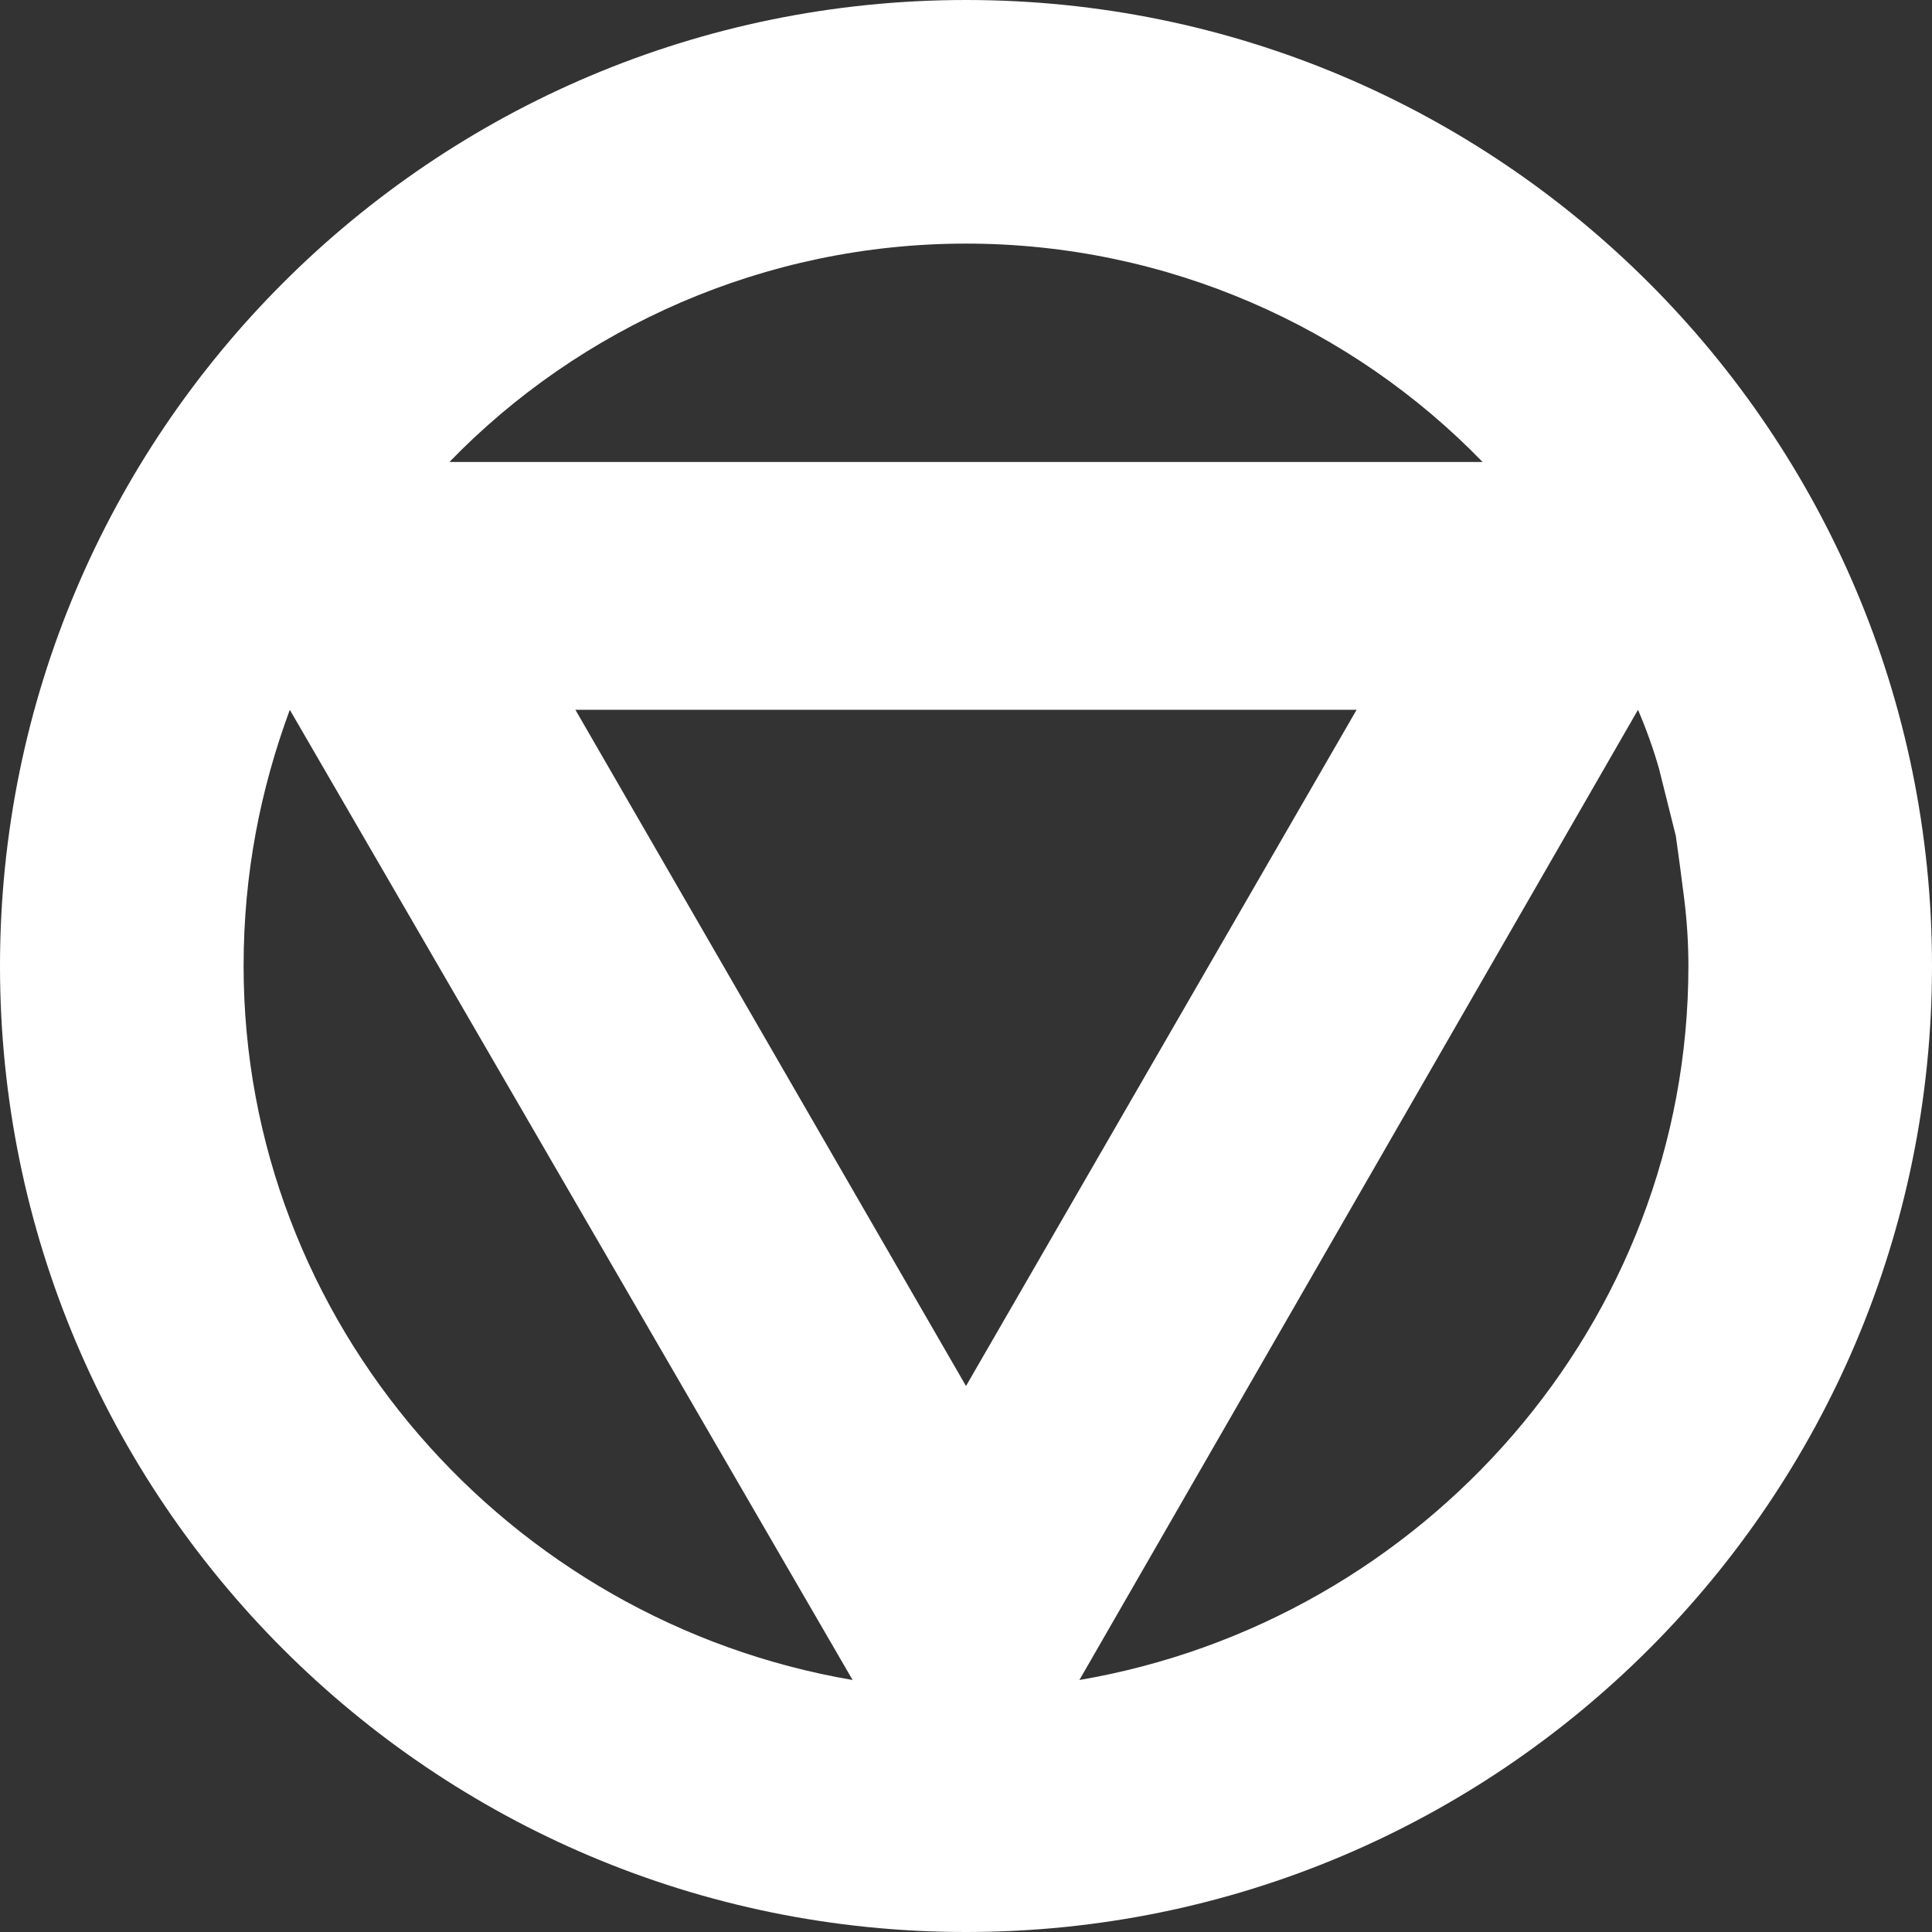 <svg version="1.2" xmlns="http://www.w3.org/2000/svg" viewBox="0 0 46 46" width="46" height="46">
	<rect x="0" y="0" width="46" height="46" fill="#333333" stroke="none"/>
	<title>aurastride-final-logo-1-svg</title>
	<style>
		.s0 { fill: #ffffff } 
	</style>
	<g id="Layer">
		<path id="Layer" fill-rule="evenodd" class="s0" d="m46 23c0 12.7-10.3 23-23 23-12.7 0-23-10.3-23-23 0-12.7 10.3-23 23-23 12.7 0 23 10.3 23 23zm-35.3-12h24.6c-3.1-3.2-7.5-5.2-12.3-5.2-4.8 0-9.2 2-12.3 5.2zm9.6 29l-13.4-23.1c-0.7 1.9-1.1 3.9-1.1 6.1 0 8.5 6.3 15.6 14.5 17zm2.7-7l9.3-16.1h-18.6c0 0 9.3 16.1 9.3 16.1zm17.2-10q0-0.8-0.1-1.6-0.1-0.8-0.2-1.5-0.2-0.8-0.4-1.6-0.2-0.7-0.5-1.4l-13.3 23.1c8.2-1.4 14.5-8.5 14.5-17zm35.9-11.4h6.8v22.8h-6.8v-2.1c-1.5 1.7-3.7 2.8-6.8 2.8-6 0-10.9-5.3-10.9-12.1 0-6.8 4.9-12.1 10.9-12.1 3 0 5.3 1.1 6.8 2.8 0 0 0-2.1 0-2.1zm0 11.4c0-3.5-2.3-5.6-5.4-5.6-3.2 0-5.5 2.2-5.5 5.6 0 3.4 2.3 5.6 5.5 5.6 3.1 0 5.4-2.2 5.4-5.6zm26.7 1v-12.4h6.8v22.8h-6.8v-2.2c-1.3 1.7-3.6 2.8-6.6 2.8-4.6 0-8.5-3.3-8.5-9.4v-14h6.8v13c0 2.8 1.8 4.1 4 4.1 2.5 0 4.2-1.4 4.2-4.7zm25.5-12.9v7.8c-2.8-0.5-6.8 0.7-6.8 5.2v10.3h-6.8v-22.8h6.8v4c0.9-3 4-4.5 6.8-4.5zm19.2 0.5h6.8v22.8h-6.8v-2.1c-1.5 1.7-3.8 2.8-6.8 2.8-6 0-10.9-5.3-10.9-12.1 0-6.8 4.9-12.1 10.9-12.1 3 0 5.2 1.1 6.8 2.8 0 0 0-2.1 0-2.1zm-0.1 11.4c0-3.5-2.3-5.6-5.4-5.6-3.1 0-5.4 2.2-5.4 5.6 0 3.4 2.3 5.6 5.4 5.6 3.2 0 5.5-2.2 5.4-5.6zm29.4 4.5c0 5.3-4.5 7.5-9.5 7.5-4.6 0-8-1.7-9.8-5.4l5.9-3.4c0.6 1.7 1.9 2.7 3.9 2.7q2.5 0 2.5-1.4c0-2.5-11.2-1.2-11.2-9.1 0-5 4.1-7.5 8.9-7.5 3.7 0 7 1.7 8.9 4.9l-5.8 3.2c-0.7-1.2-1.6-2-3.1-2-1.2 0-1.9 0.4-1.9 1.2 0 2.6 11.2 0.9 11.2 9.3zm11.4-15.9h4.8v6.5h-4.8v8.2c0 1.9 1.7 2.1 4.8 1.9v6.2c-9 0.9-11.6-1.8-11.6-8.2v-8h-3.7v-6.6h3.7v-4.4l6.8-2zm22.8-0.5v7.8c-2.8-0.5-6.9 0.7-6.9 5.2v10.3h-6.8v-22.8h6.8v4c0.9-3 4-4.5 6.9-4.5zm3.2 0.5h6.8v22.8h-6.8zm7.5-6.1c0 2.3-1.9 4.1-4.1 4.1-2.2 0-4.1-1.8-4.1-4.1 0-2.2 1.9-4.1 4.1-4.1 2.2 0 4.1 1.9 4.1 4.1zm20.9-3h6.9v32h-6.9v-2.1c-1.5 1.7-3.7 2.7-6.8 2.7-5.9 0-10.9-5.2-10.9-12 0-6.9 4.9-12.1 10.9-12.1 3.1 0 5.3 1.1 6.8 2.8zm0 20.5c0-3.4-2.3-5.5-5.4-5.5-3.1 0-5.4 2.1-5.4 5.5 0 3.5 2.3 5.6 5.4 5.6 3.1 0 5.4-2.1 5.4-5.6zm34.2 2.8h-16.2c0.9 2.4 3 3.2 5.5 3.2 1.9 0 3.5-0.7 4.4-1.7l5.5 3.1c-2.3 3.1-5.6 4.7-10 4.7-7.8 0-12.6-5.2-12.6-12.1 0-6.8 4.9-12 12.1-12 6.7 0 11.6 5.1 11.6 12q0 1.5-0.3 2.8zm-6.5-5.1c-0.7-2.7-2.8-3.6-4.9-3.6-2.6 0-4.3 1.2-4.9 3.6 0 0 9.8 0 9.8 0z"/>
	</g>
</svg>